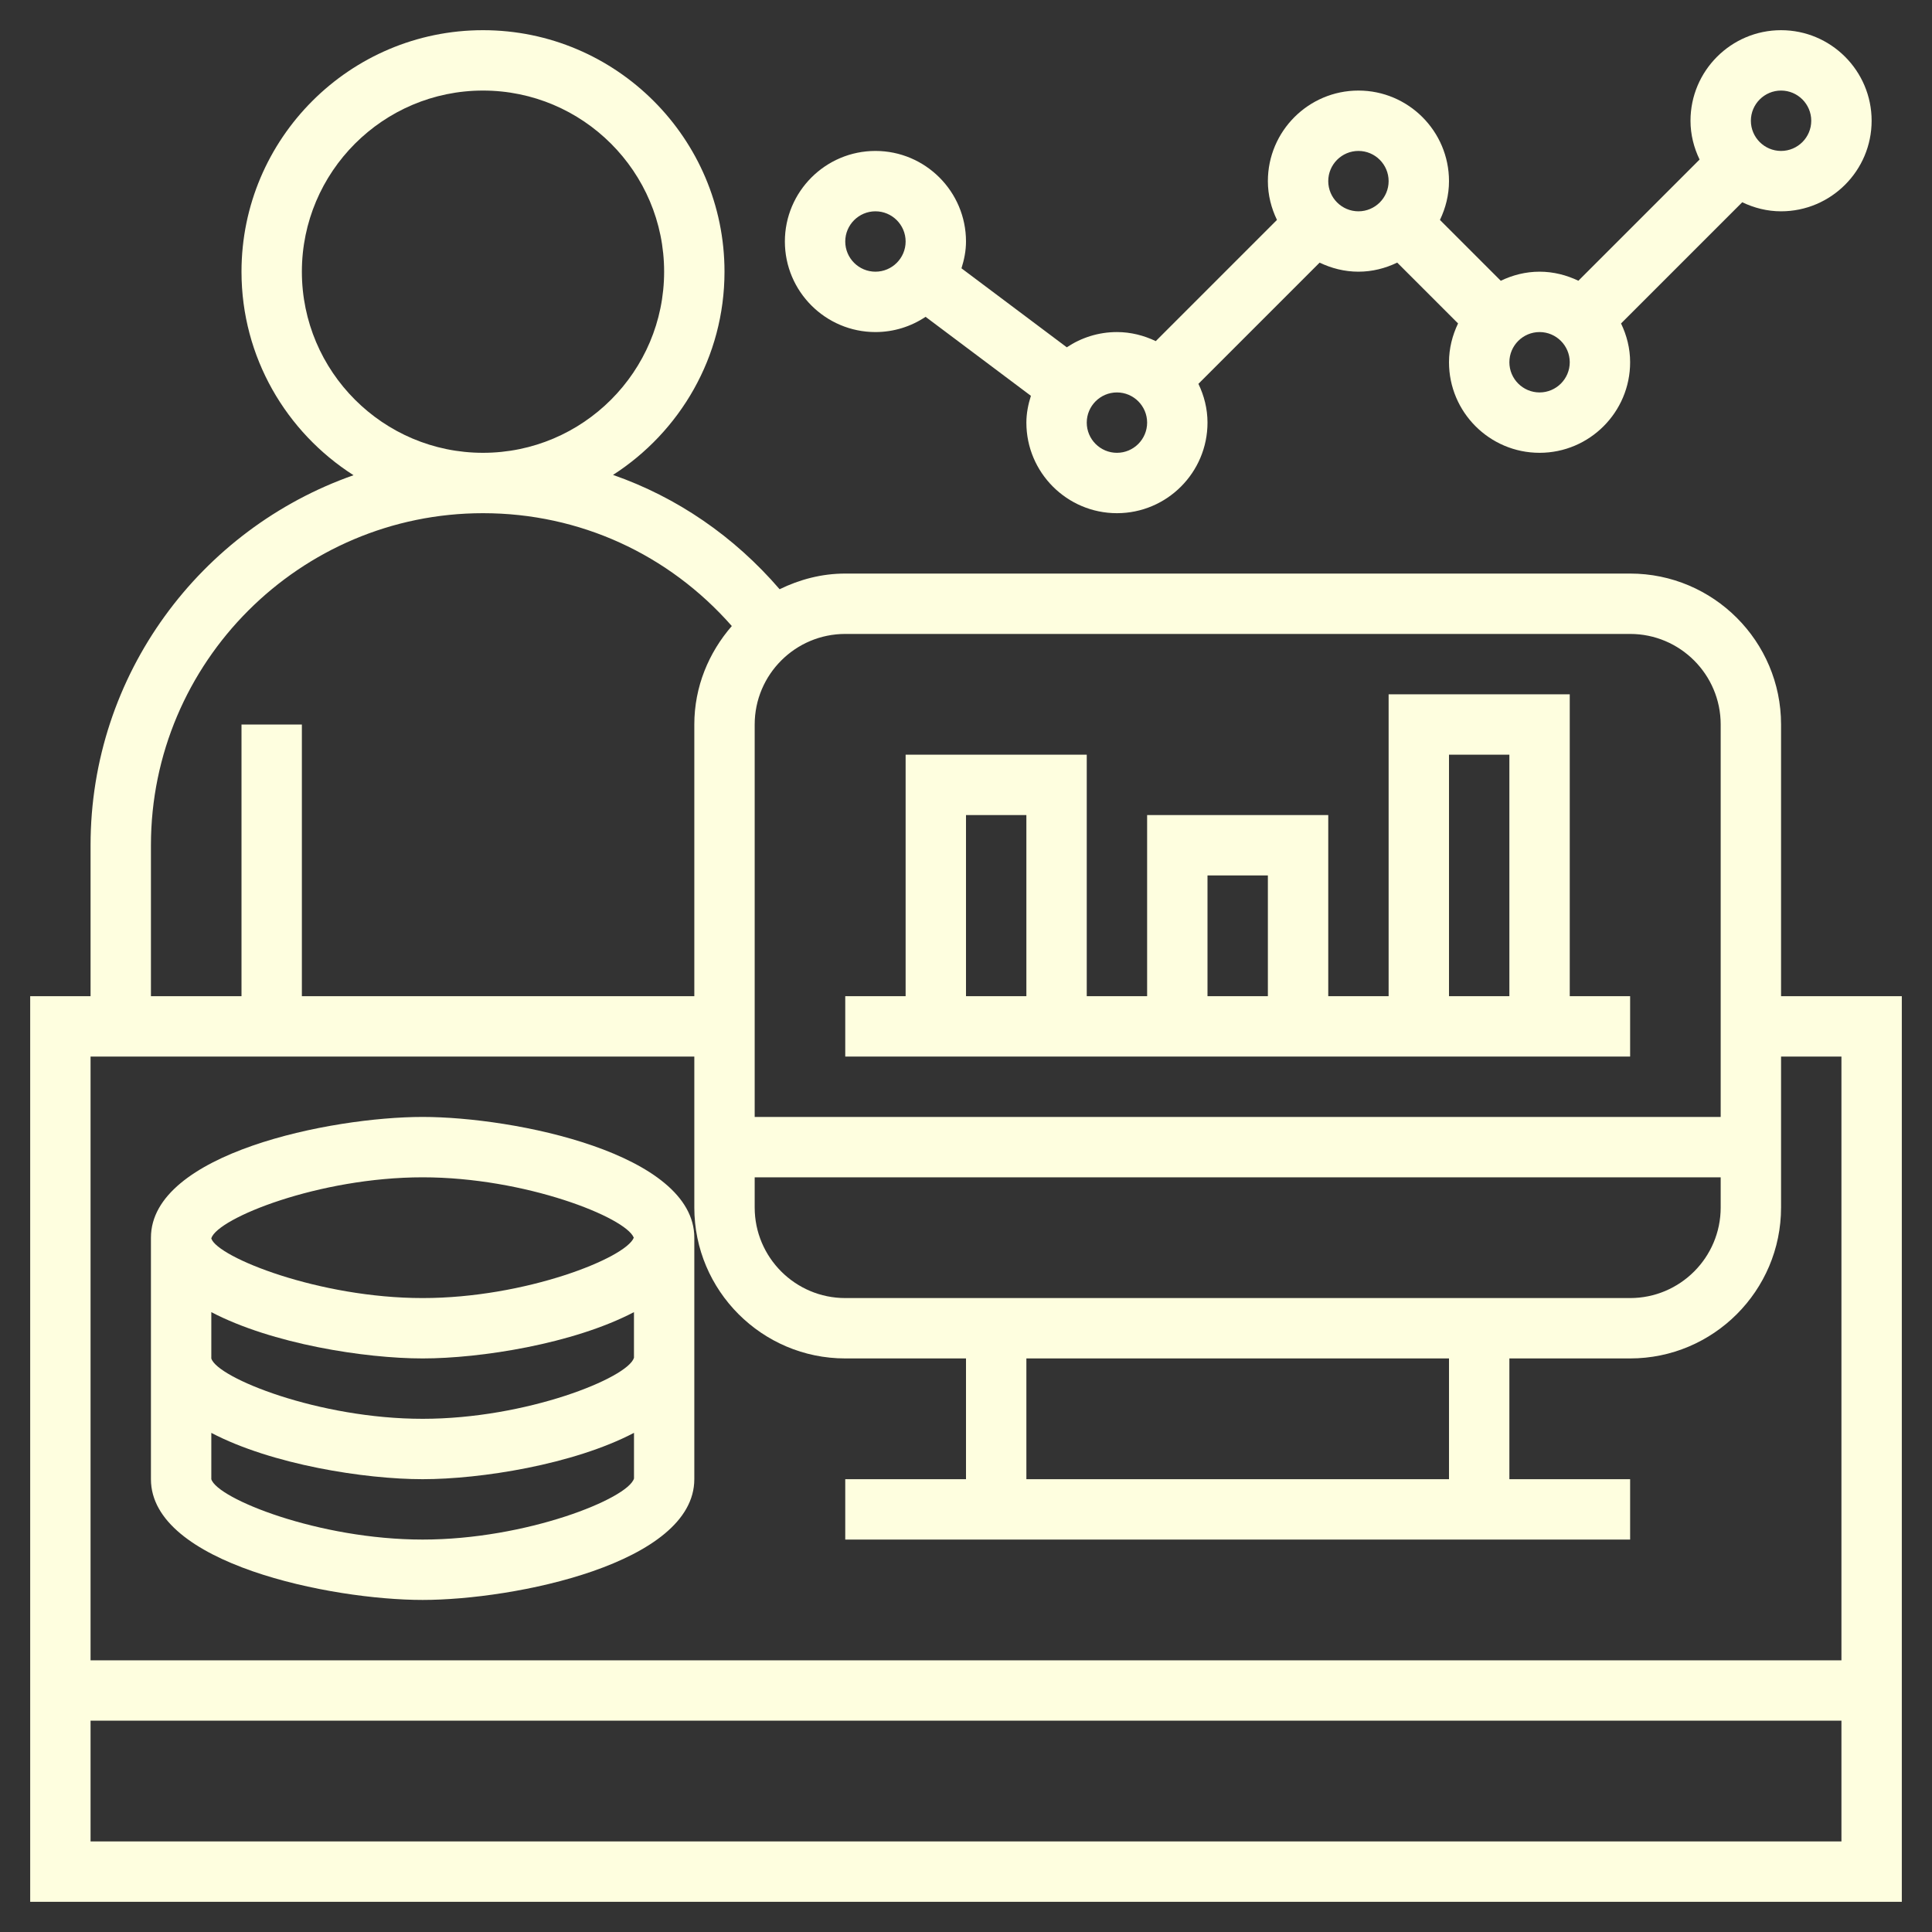 <?xml version="1.0"?>
<svg xmlns="http://www.w3.org/2000/svg" xmlns:xlink="http://www.w3.org/1999/xlink" xmlns:svgjs="http://svgjs.com/svgjs" version="1.1" width="512" height="512" x="0" y="0" viewBox="0 0 64 64" style="enable-background:new 0 0 512 512" xml:space="preserve" class=""><rect x="0" y="0" width="64" height="64" fill="#333333" stroke="none"/><g><path xmlns="http://www.w3.org/2000/svg" d="m59 33v-9c0-2.757-2.243-5-5-5h-26c-.783 0-1.514.197-2.174.519-1.507-1.75-3.397-3.047-5.519-3.787 2.217-1.425 3.693-3.907 3.693-6.732 0-4.411-3.589-8-8-8s-8 3.589-8 8c0 2.833 1.484 5.32 3.711 6.742-5.064 1.777-8.711 6.594-8.711 12.258v5h-2v30h62v-30zm-25 16v-4h14v4zm-6-6c-1.654 0-3-1.346-3-3v-1h32v1c0 1.654-1.346 3-3 3zm26-22c1.654 0 3 1.346 3 3v13h-32v-13c0-1.654 1.346-3 3-3zm-44-12c0-3.309 2.691-6 6-6s6 2.691 6 6-2.691 6-6 6-6-2.691-6-6zm-5 19c0-6.065 4.935-11 11-11 3.201 0 6.152 1.36 8.242 3.738-.763.878-1.242 2.01-1.242 3.262v9h-13v-9h-2v9h-3zm18 7v5c0 2.757 2.243 5 5 5h4v4h-4v2h26v-2h-4v-4h4c2.757 0 5-2.243 5-5v-5h2v20h-58v-20zm-20 26v-4h58v4z" fill="#fefedf" data-original="#000000" style="" class=""/><path xmlns="http://www.w3.org/2000/svg" d="m14 53c3.04 0 9-1.208 9-4v-8c0-2.792-5.96-4-9-4s-9 1.208-9 4v8c0 2.792 5.96 4 9 4zm0-2c-3.438 0-6.805-1.356-7-2v-1.534c2.013 1.053 5.085 1.534 7 1.534 1.916 0 4.989-.481 7.002-1.535v1.512c-.197.667-3.564 2.023-7.002 2.023zm0-12c3.399 0 6.728 1.326 6.995 2-.267.674-3.596 2-6.995 2-3.431 0-6.789-1.351-7-1.972v-.009c.211-.668 3.569-2.019 7-2.019zm-7 4.466c2.013 1.053 5.085 1.534 7 1.534 1.916 0 4.988-.481 7.001-1.534v1.513c-.204.668-3.566 2.021-7.001 2.021-3.438 0-6.805-1.356-7-2z" fill="#fefedf" data-original="#000000" style="" class=""/><path xmlns="http://www.w3.org/2000/svg" d="m29 11c.614 0 1.185-.187 1.661-.505l3.489 2.617c-.089.282-.15.577-.15.888 0 1.654 1.346 3 3 3s3-1.346 3-3c0-.462-.113-.894-.301-1.285l4.015-4.015c.392.187.824.3 1.286.3s.894-.113 1.285-.301l2.015 2.015c-.187.392-.3.824-.3 1.286 0 1.654 1.346 3 3 3s3-1.346 3-3c0-.462-.113-.894-.301-1.285l4.015-4.015c.392.187.824.3 1.286.3 1.654 0 3-1.346 3-3s-1.346-3-3-3-3 1.346-3 3c0 .462.113.894.301 1.285l-4.015 4.015c-.392-.187-.824-.3-1.286-.3s-.894.113-1.285.301l-2.015-2.015c.187-.392.3-.824.3-1.286 0-1.654-1.346-3-3-3s-3 1.346-3 3c0 .462.113.894.301 1.285l-4.015 4.015c-.392-.187-.824-.3-1.286-.3-.614 0-1.185.187-1.661.505l-3.489-2.617c.089-.282.15-.577.15-.888 0-1.654-1.346-3-3-3s-3 1.346-3 3 1.346 3 3 3zm30-8c.551 0 1 .449 1 1s-.449 1-1 1-1-.449-1-1 .449-1 1-1zm-7 9c0 .551-.449 1-1 1s-1-.449-1-1 .449-1 1-1 1 .449 1 1zm-7-7c.551 0 1 .449 1 1s-.449 1-1 1-1-.449-1-1 .449-1 1-1zm-8 8c.551 0 1 .449 1 1s-.449 1-1 1-1-.449-1-1 .449-1 1-1zm-8-6c.551 0 1 .449 1 1s-.449 1-1 1-1-.449-1-1 .449-1 1-1z" fill="#fefedf" data-original="#000000" style="" class=""/><path xmlns="http://www.w3.org/2000/svg" d="m54 33h-2v-10h-6v10h-2v-6h-6v6h-2v-8h-6v8h-2v2h26zm-6-8h2v8h-2zm-8 4h2v4h-2zm-8-2h2v6h-2z" fill="#fefedf" data-original="#000000" style="" class=""/></g></svg>

